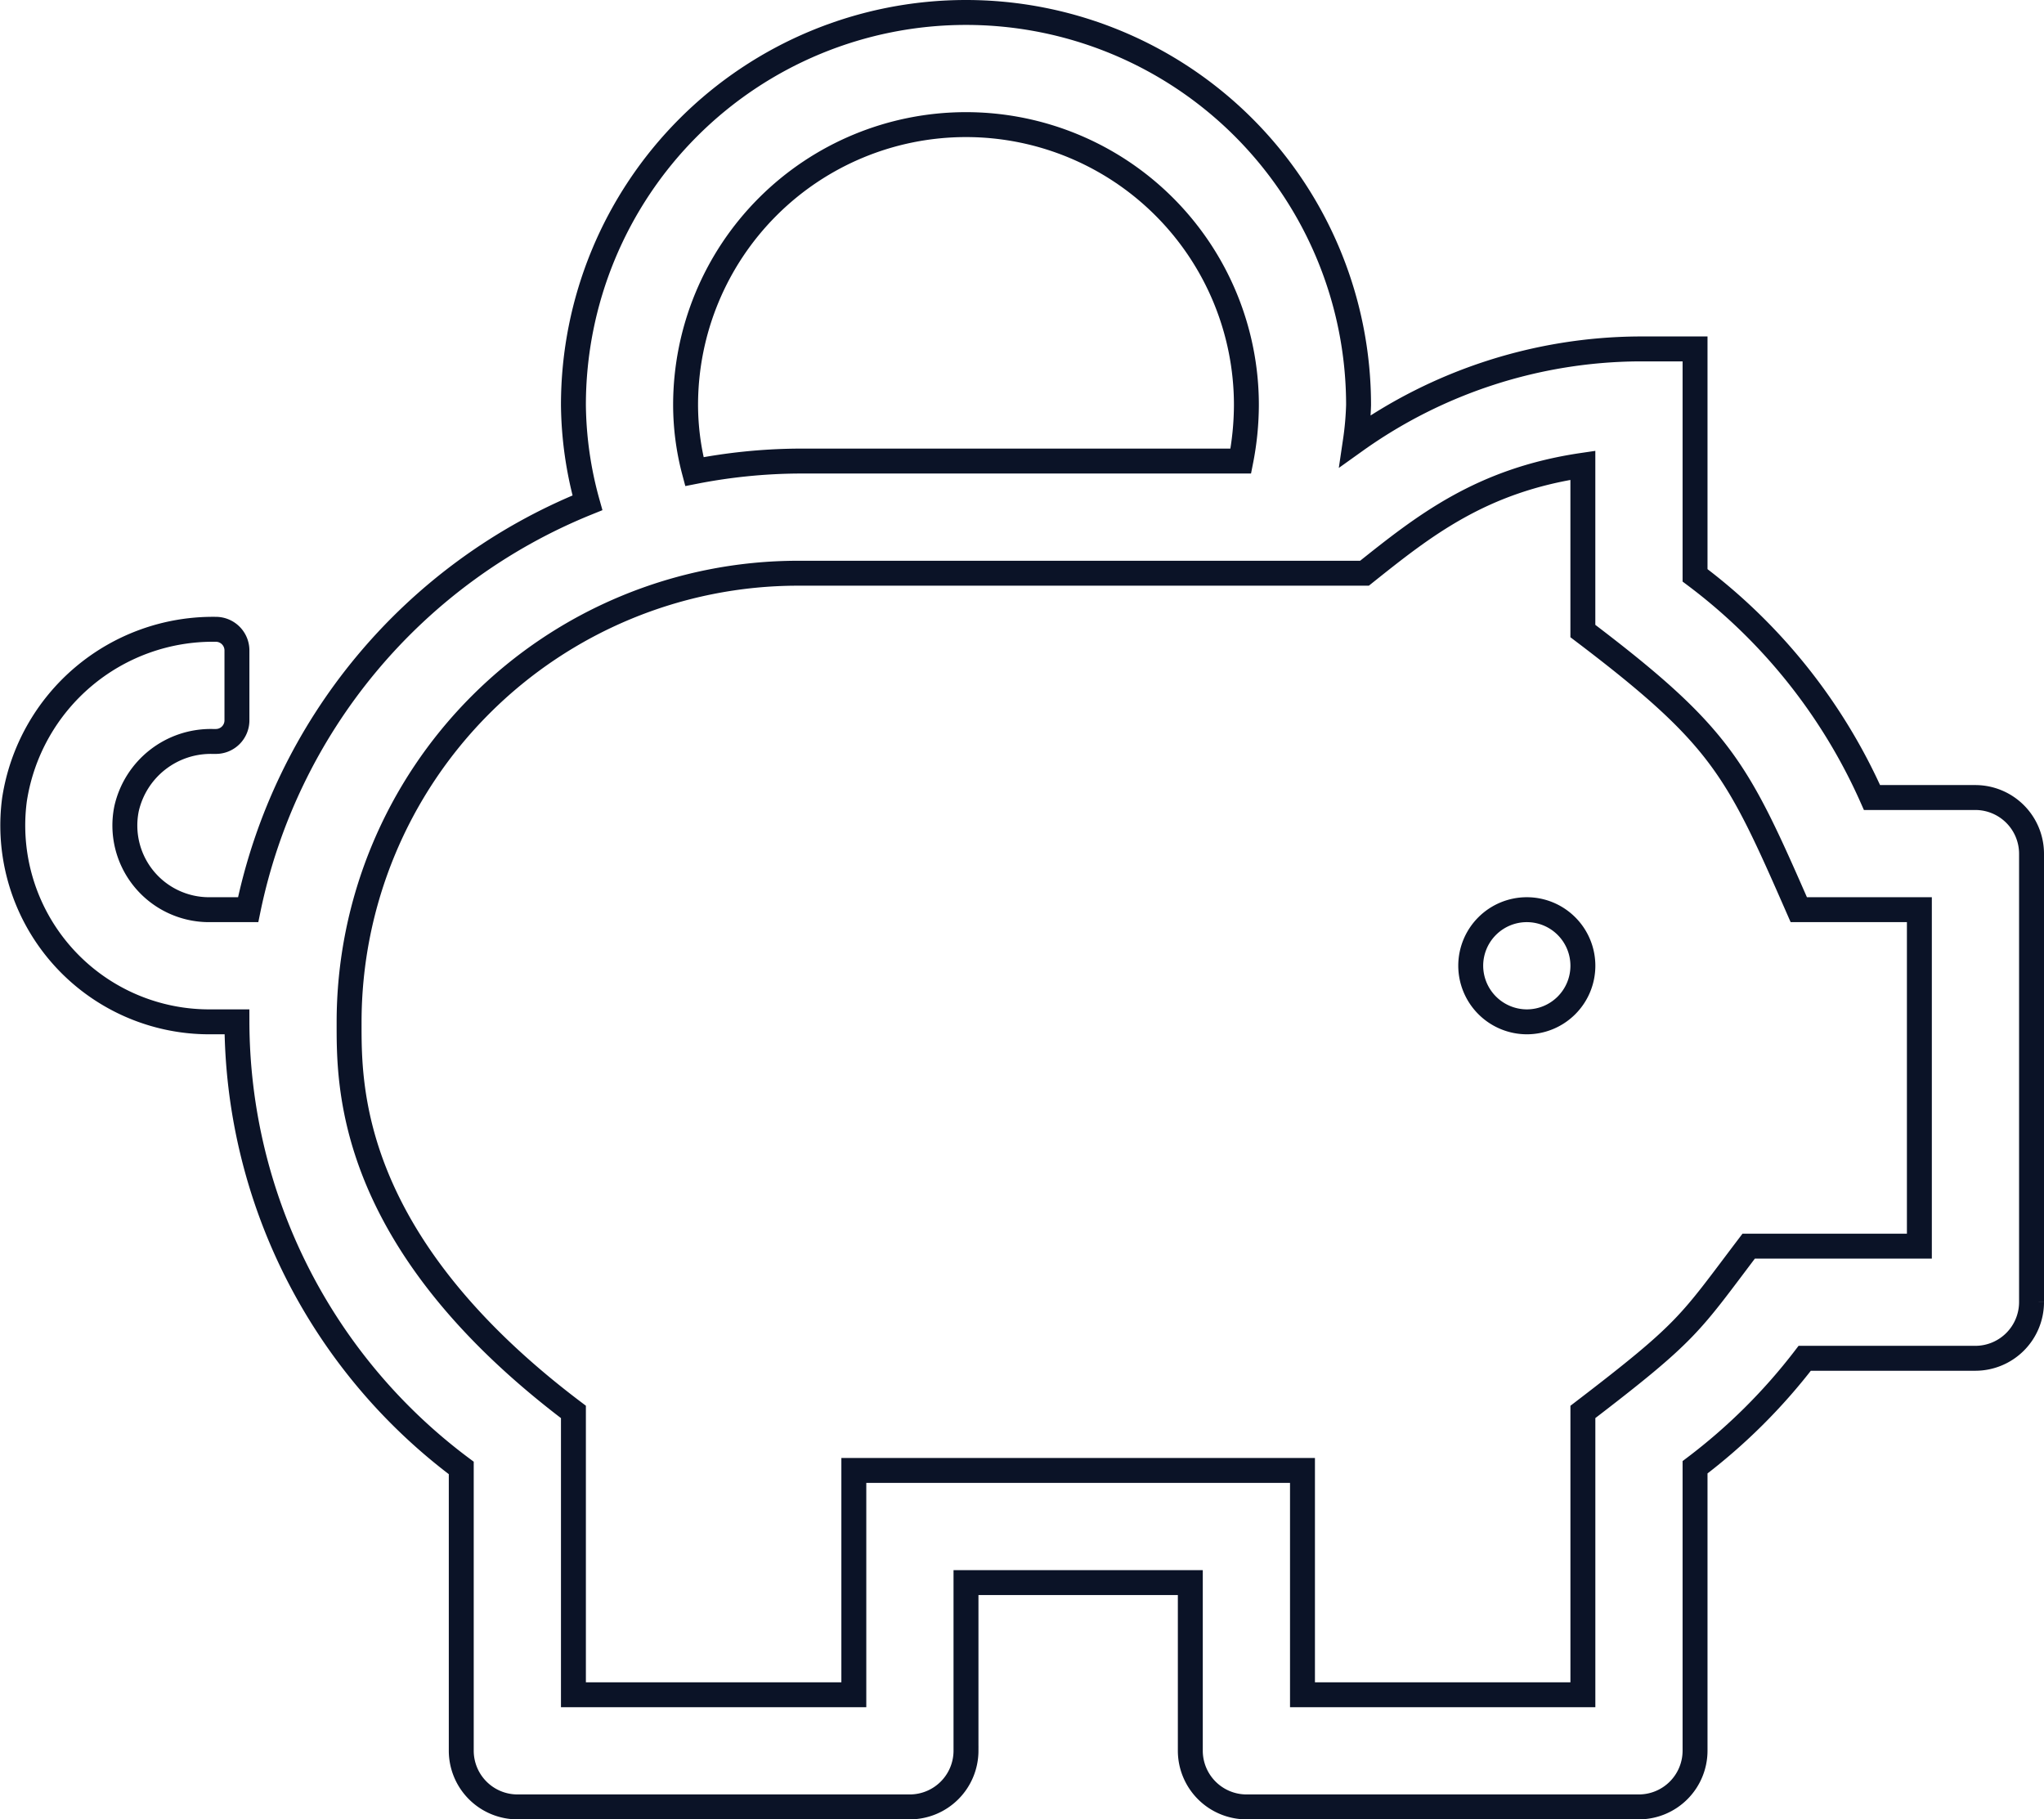 <svg xmlns="http://www.w3.org/2000/svg" width="82.006" height="73" viewBox="0 0 82.006 73">
  <path id="Intersection_18" data-name="Intersection 18" d="M50,72a2.257,2.257,0,0,1-2.25-2.25V63h-9v6.75A2.257,2.257,0,0,1,36.5,72H20.75a2.257,2.257,0,0,1-2.25-2.25V58.4a22.409,22.409,0,0,1-9-17.9H8.375a7.88,7.88,0,0,1-7.8-8.915A8.055,8.055,0,0,1,8.656,24.75a.847.847,0,0,1,.844.844v2.813a.846.846,0,0,1-.844.843h-.14a3.463,3.463,0,0,0-3.445,2.7A3.378,3.378,0,0,0,8.375,36H9.95A22.5,22.5,0,0,1,23.562,19.674,15.116,15.116,0,0,1,23,15.75a15.75,15.75,0,0,1,31.5,0,12.171,12.171,0,0,1-.126,1.435A19.784,19.784,0,0,1,65.75,13.5H68v9.085A22.588,22.588,0,0,1,75.1,31.5H79.25a2.257,2.257,0,0,1,2.25,2.25v18A2.257,2.257,0,0,1,79.25,54H72.4A23.125,23.125,0,0,1,68,58.373V69.75A2.257,2.257,0,0,1,65.75,72Zm2.25-13.5v9H63.5V56.152c4.262-3.263,4.262-3.5,6.652-6.652H77V36H72.162c-2.475-5.653-3.079-6.947-8.663-11.18V18.169c-4.091.6-6.384,2.433-8.761,4.331H32a18.016,18.016,0,0,0-18,18c0,2.5-.127,8.761,9,15.652V67.5H34.25v-9ZM27.5,15.75a10.468,10.468,0,0,0,.352,2.672A22.447,22.447,0,0,1,32,18H49.775A11.8,11.8,0,0,0,50,15.75a11.25,11.25,0,1,0-22.5,0ZM59,38.25a2.25,2.25,0,1,1,2.25,2.25A2.257,2.257,0,0,1,59,38.25Z" transform="translate(0.006 0.5)" fill="rgba(0,0,0,0)" stroke="#0b1327" stroke-width="1"/>
</svg>
